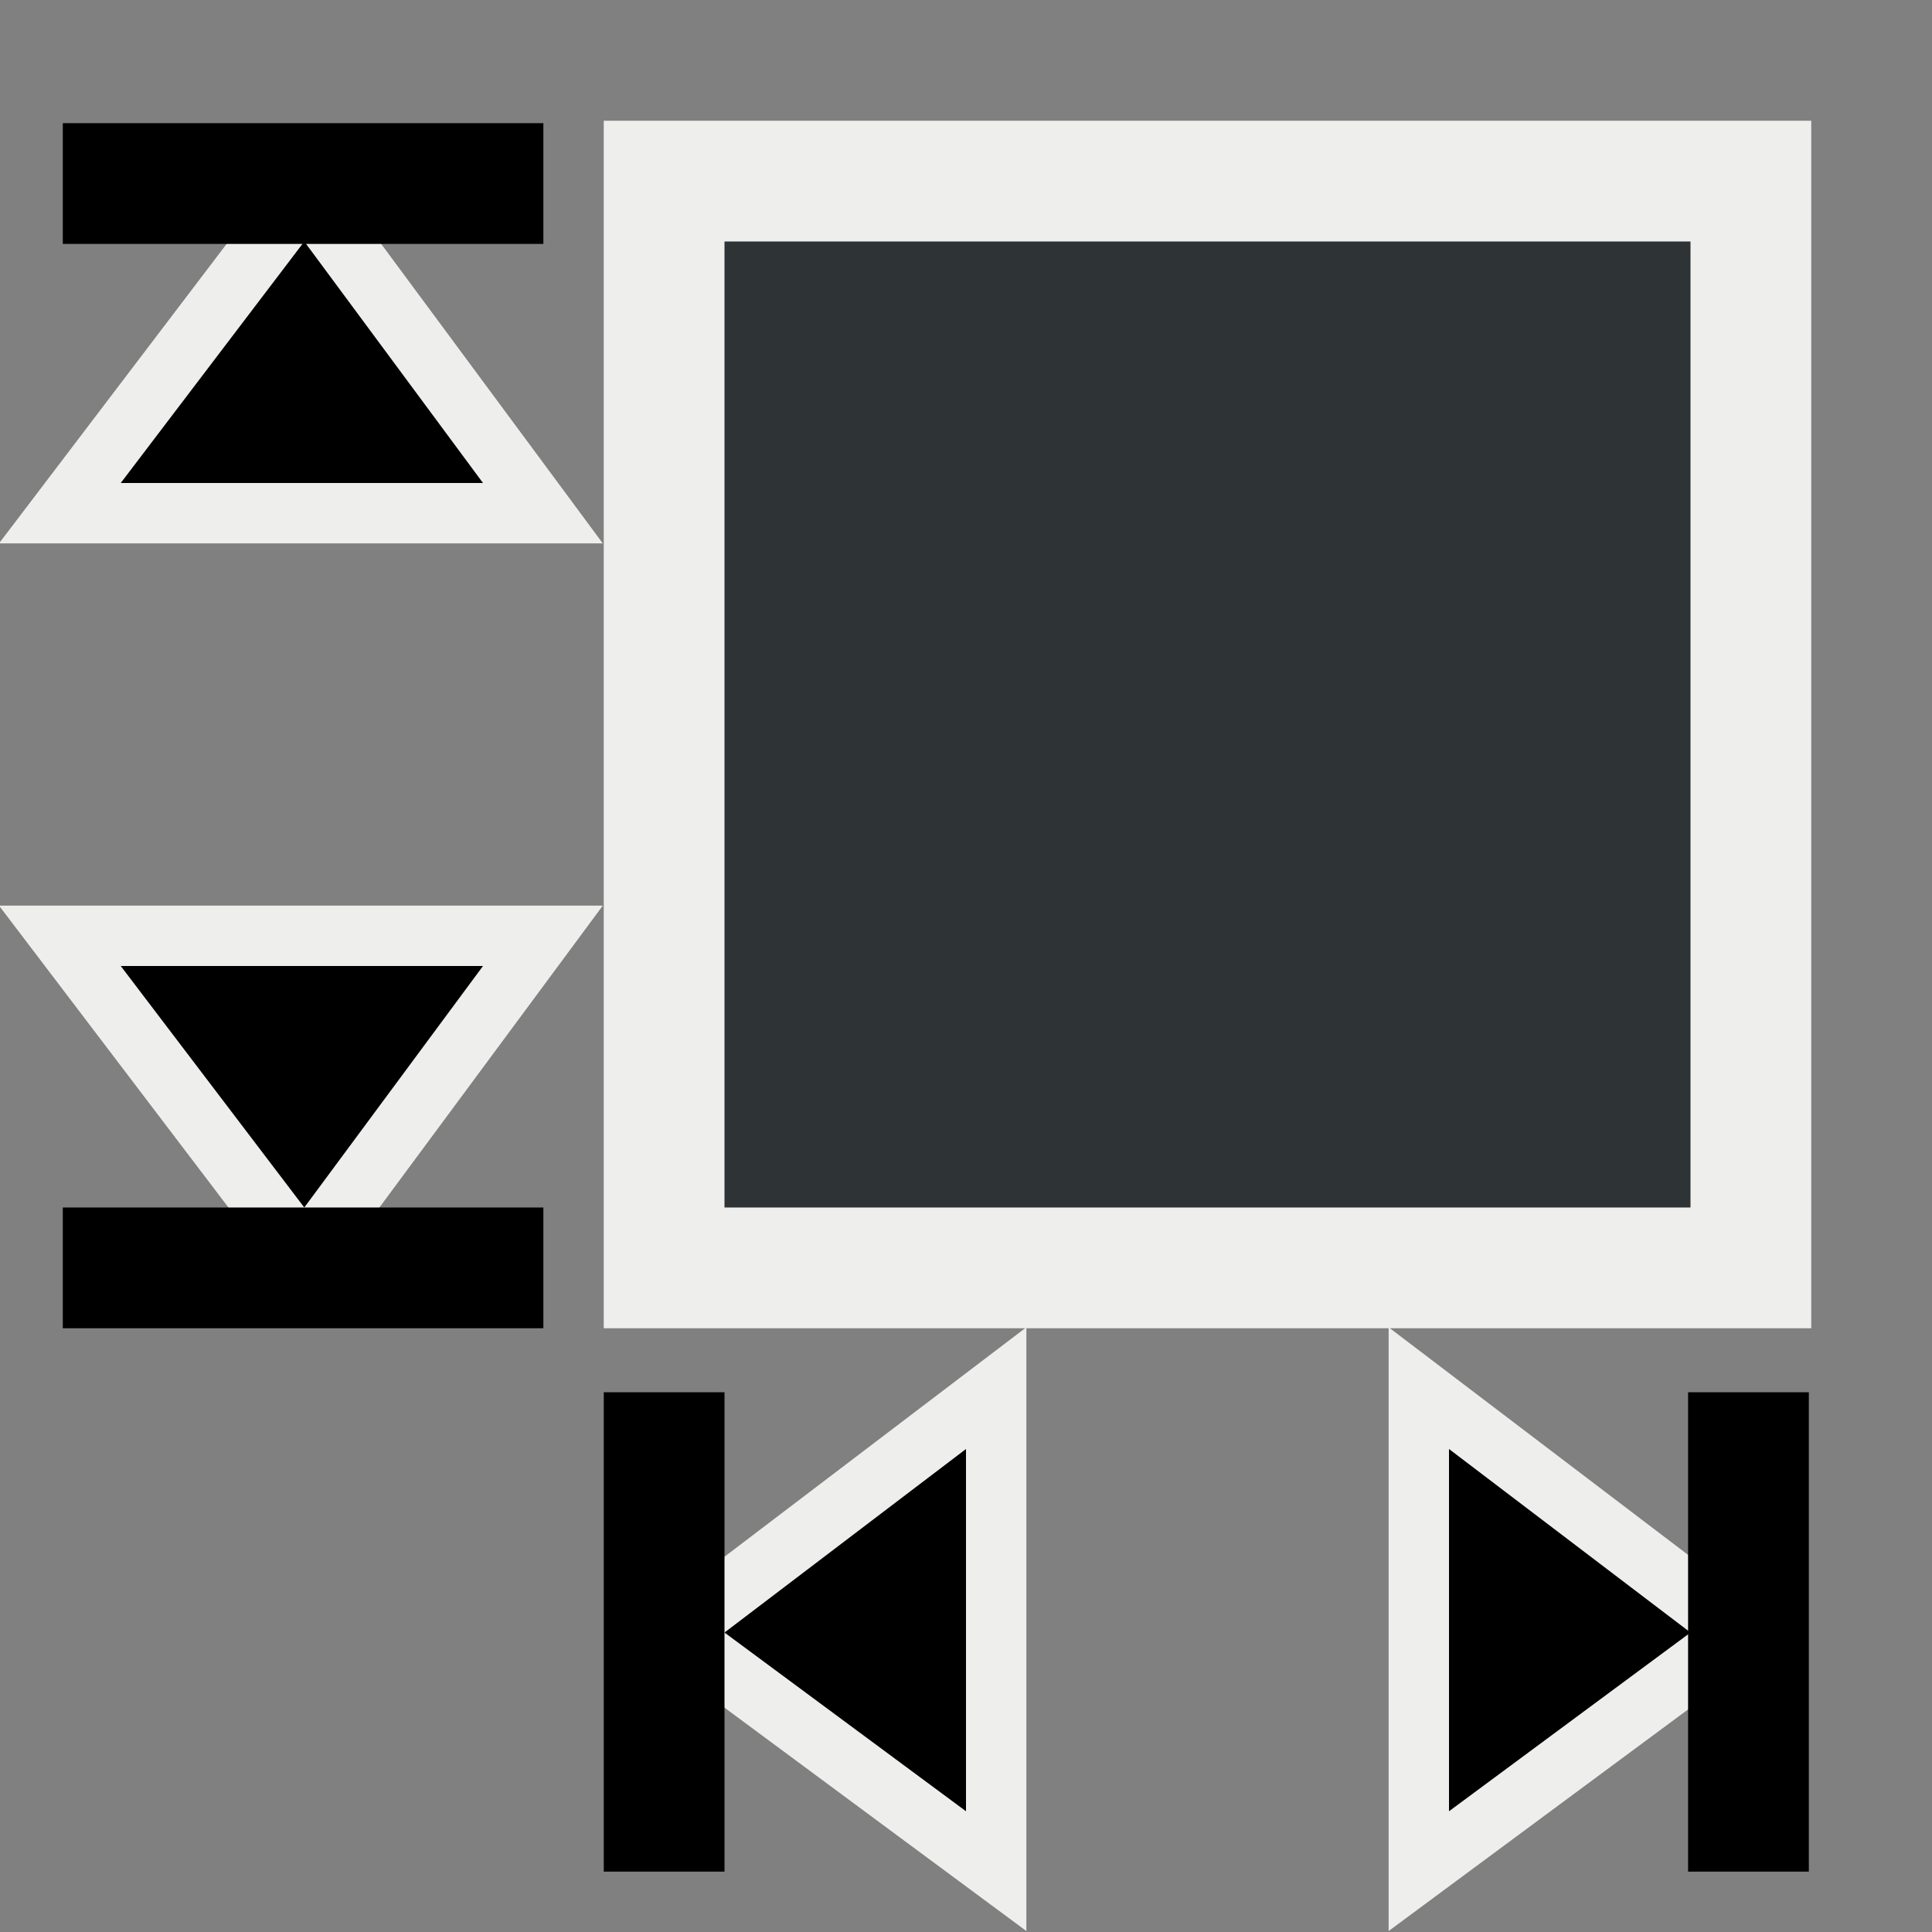 <svg xmlns="http://www.w3.org/2000/svg" width="16" height="16"><rect width="100%" height="100%" fill="#808080" stroke="none"/><g><path fill-rule="evenodd" stroke="#eeeeec" d="M6 13.52L8 12v3l-2-1.48z"/><path fill-rule="evenodd" stroke="#eeeeec" d="M14 13.52L12 12v3l2-1.48z"/><path fill-rule="evenodd" stroke="#eeeeec" d="M2.52 10L1 8h3l-1.48 2z"/><path fill-rule="evenodd" stroke="#eeeeec" d="M2.52 2L1 4h3L2.52 2z"/><path fill="#2e3436" fill-rule="evenodd" stroke="#eeeeec" d="M5.5 1.5h9v9h-9z" color="#000" overflow="visible" enable-background="accumulate"/><path fill="none" stroke="#000" d="M.52 1.52H4.5"/><path fill="none" stroke="#000" d="M.52 10.5H4.5"/><path fill="none" stroke="#000" d="M5.5 15.5v-3.97"/><path fill="none" stroke="#000" d="M14.48 15.5v-3.97"/><path fill-rule="evenodd" d="M6 13.52L8 12v3l-2-1.48z"/><path fill-rule="evenodd" d="M14 13.52L12 12v3l2-1.48z"/><path fill-rule="evenodd" d="M2.52 10L1 8h3l-1.48 2z"/><path fill-rule="evenodd" d="M2.52 2L1 4h3L2.52 2z"/></g></svg>